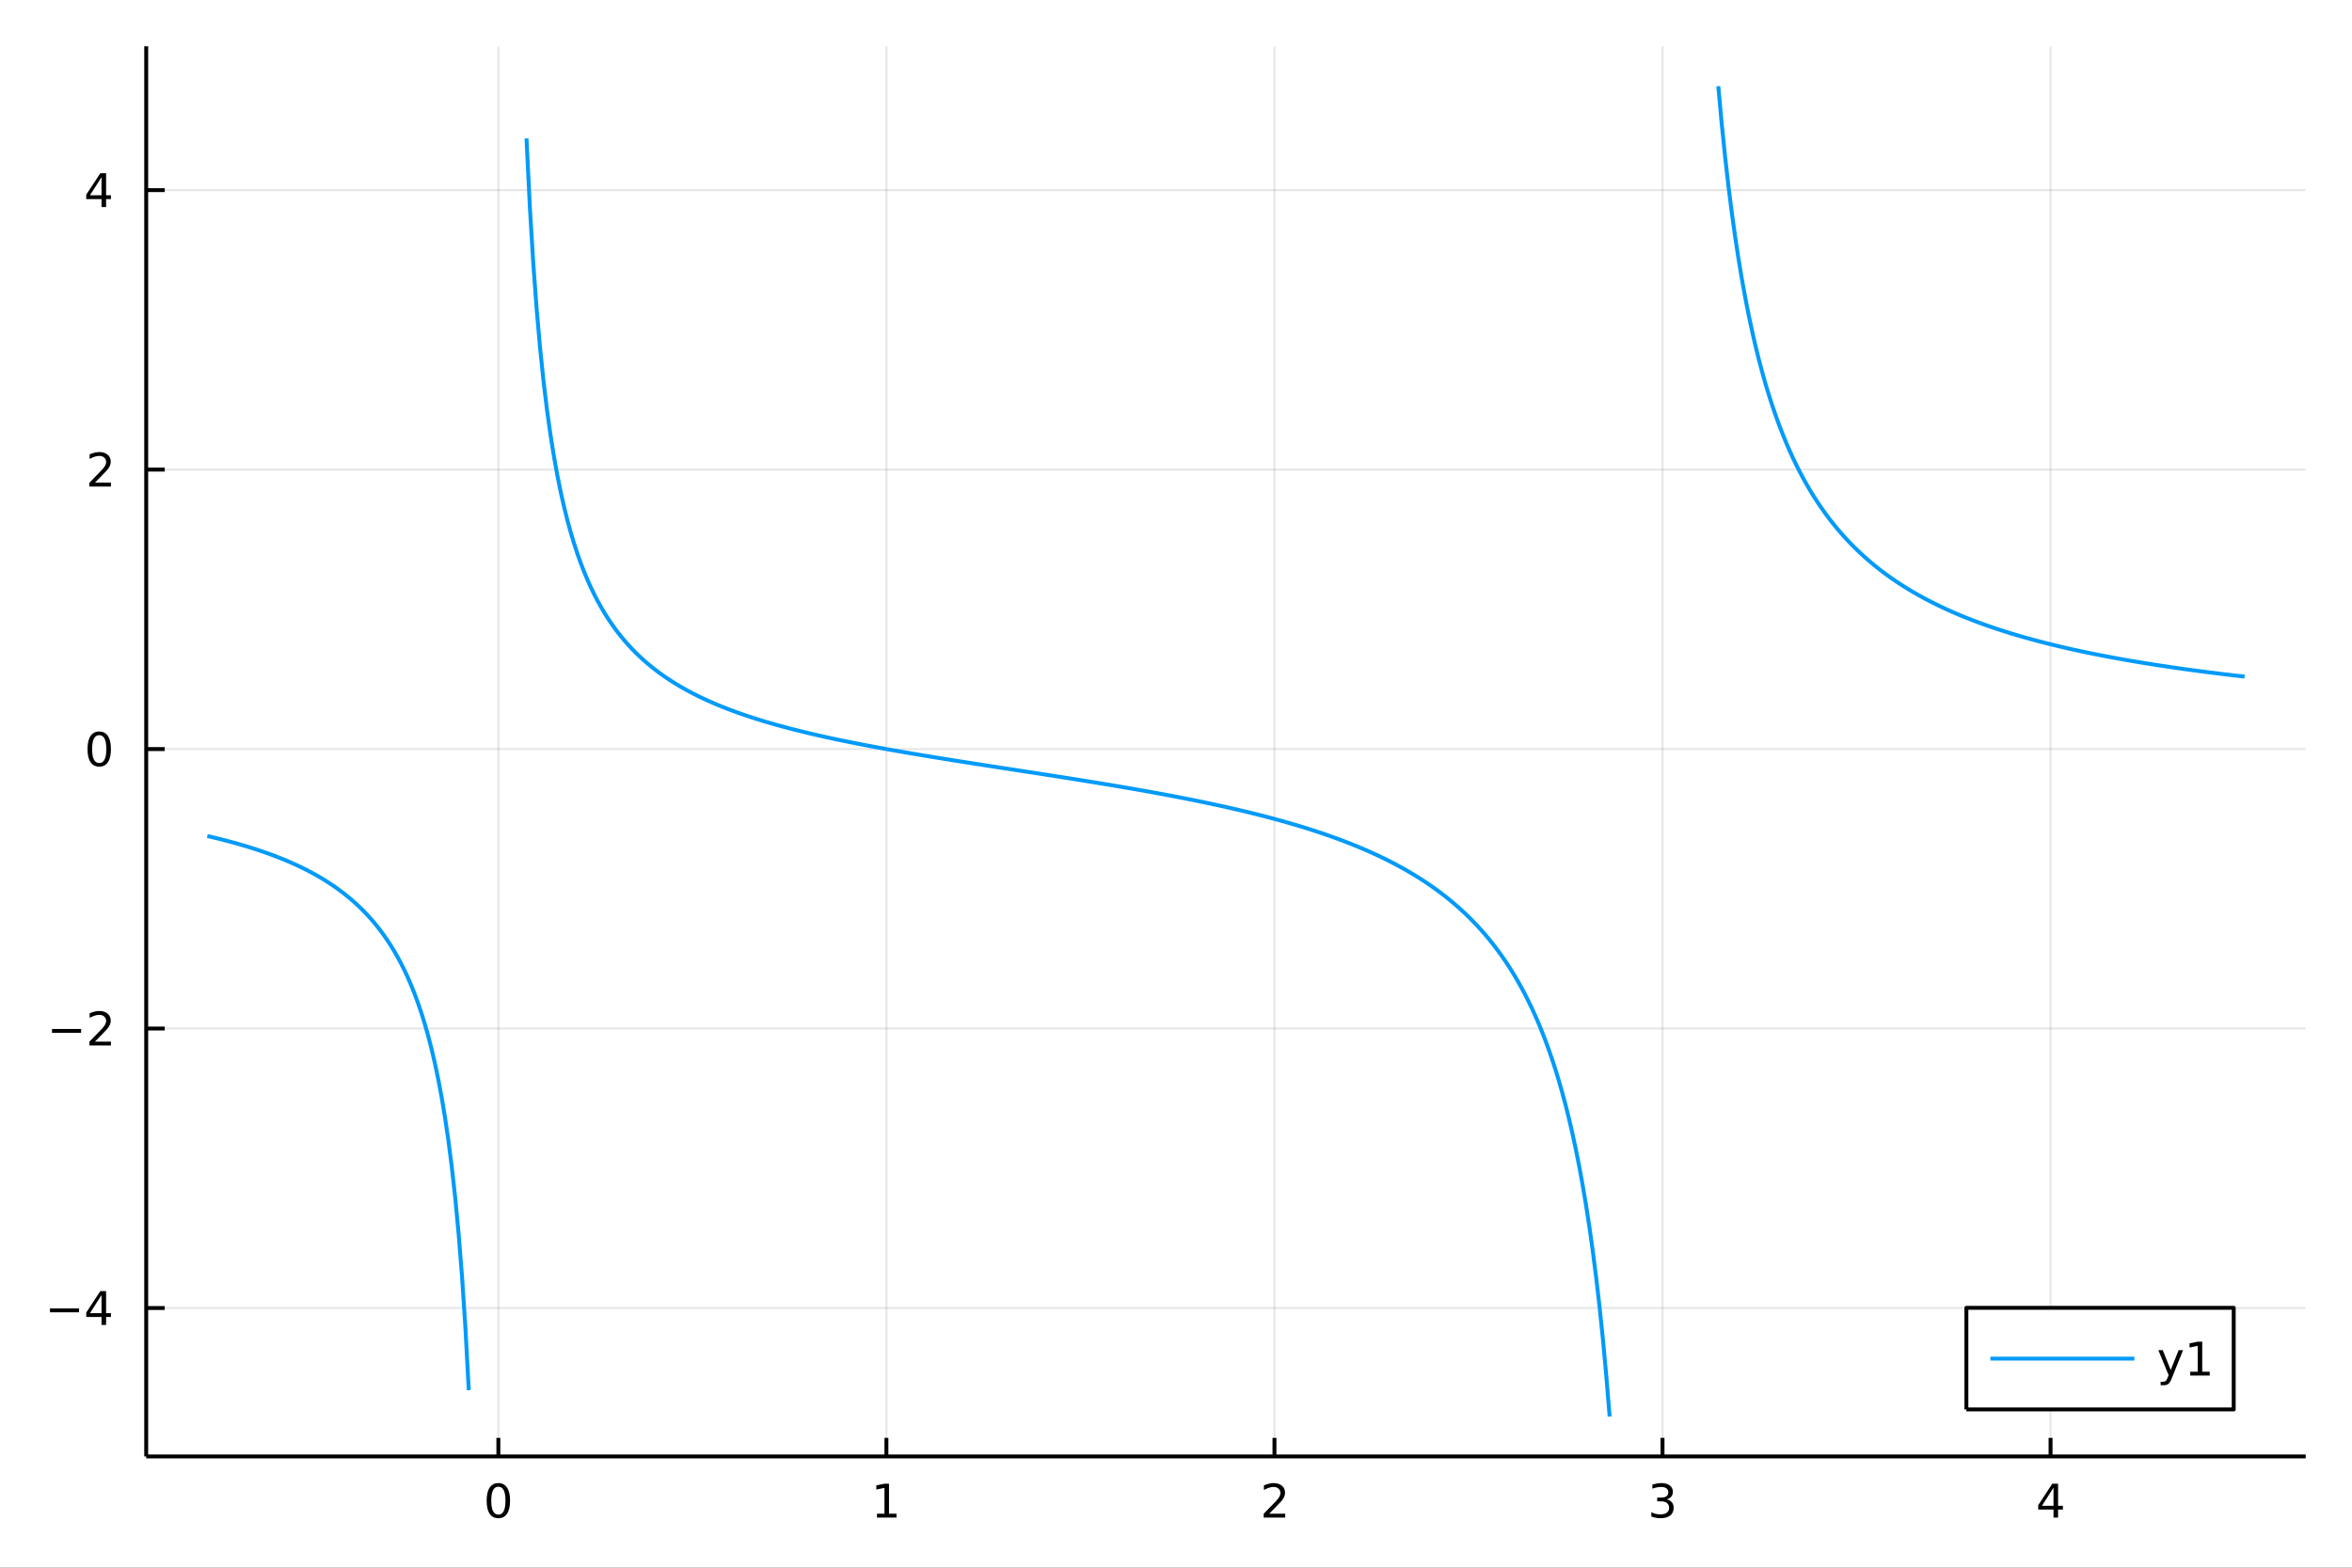 <?xml version="1.0" encoding="utf-8"?>
<svg xmlns="http://www.w3.org/2000/svg" xmlns:xlink="http://www.w3.org/1999/xlink" width="600" height="400" viewBox="0 0 2400 1600">
<rect x="0" y="0" width="2400" height="1600" fill="#333333" stroke="none"/>
<defs>
  <clipPath id="clip600">
    <rect x="0" y="0" width="2400" height="1600"/>
  </clipPath>
</defs>
<path clip-path="url(#clip600)" d="
M0 1600 L2400 1600 L2400 0 L0 0  Z
  " fill="#ffffff" fill-rule="evenodd" fill-opacity="1"/>
<defs>
  <clipPath id="clip601">
    <rect x="480" y="0" width="1681" height="1600"/>
  </clipPath>
</defs>
<path clip-path="url(#clip600)" d="
M149.191 1486.45 L2352.76 1486.45 L2352.76 47.244 L149.191 47.244  Z
  " fill="#ffffff" fill-rule="evenodd" fill-opacity="1"/>
<defs>
  <clipPath id="clip602">
    <rect x="149" y="47" width="2205" height="1440"/>
  </clipPath>
</defs>
<polyline clip-path="url(#clip602)" style="stroke:#000000; stroke-linecap:butt; stroke-linejoin:round; stroke-width:2; stroke-opacity:0.1; fill:none" points="
  508.532,1486.45 508.532,47.244 
  "/>
<polyline clip-path="url(#clip602)" style="stroke:#000000; stroke-linecap:butt; stroke-linejoin:round; stroke-width:2; stroke-opacity:0.1; fill:none" points="
  904.501,1486.45 904.501,47.244 
  "/>
<polyline clip-path="url(#clip602)" style="stroke:#000000; stroke-linecap:butt; stroke-linejoin:round; stroke-width:2; stroke-opacity:0.1; fill:none" points="
  1300.47,1486.45 1300.47,47.244 
  "/>
<polyline clip-path="url(#clip602)" style="stroke:#000000; stroke-linecap:butt; stroke-linejoin:round; stroke-width:2; stroke-opacity:0.1; fill:none" points="
  1696.44,1486.45 1696.44,47.244 
  "/>
<polyline clip-path="url(#clip602)" style="stroke:#000000; stroke-linecap:butt; stroke-linejoin:round; stroke-width:2; stroke-opacity:0.1; fill:none" points="
  2092.41,1486.45 2092.41,47.244 
  "/>
<polyline clip-path="url(#clip600)" style="stroke:#000000; stroke-linecap:butt; stroke-linejoin:round; stroke-width:4; stroke-opacity:1; fill:none" points="
  149.191,1486.45 2352.76,1486.45 
  "/>
<polyline clip-path="url(#clip600)" style="stroke:#000000; stroke-linecap:butt; stroke-linejoin:round; stroke-width:4; stroke-opacity:1; fill:none" points="
  508.532,1486.45 508.532,1467.55 
  "/>
<polyline clip-path="url(#clip600)" style="stroke:#000000; stroke-linecap:butt; stroke-linejoin:round; stroke-width:4; stroke-opacity:1; fill:none" points="
  904.501,1486.45 904.501,1467.55 
  "/>
<polyline clip-path="url(#clip600)" style="stroke:#000000; stroke-linecap:butt; stroke-linejoin:round; stroke-width:4; stroke-opacity:1; fill:none" points="
  1300.47,1486.45 1300.47,1467.55 
  "/>
<polyline clip-path="url(#clip600)" style="stroke:#000000; stroke-linecap:butt; stroke-linejoin:round; stroke-width:4; stroke-opacity:1; fill:none" points="
  1696.44,1486.45 1696.44,1467.55 
  "/>
<polyline clip-path="url(#clip600)" style="stroke:#000000; stroke-linecap:butt; stroke-linejoin:round; stroke-width:4; stroke-opacity:1; fill:none" points="
  2092.41,1486.45 2092.41,1467.55 
  "/>
<path clip-path="url(#clip600)" d="M508.532 1517.37 Q504.921 1517.37 503.093 1520.93 Q501.287 1524.47 501.287 1531.6 Q501.287 1538.71 503.093 1542.27 Q504.921 1545.82 508.532 1545.82 Q512.167 1545.82 513.972 1542.27 Q515.801 1538.71 515.801 1531.6 Q515.801 1524.47 513.972 1520.93 Q512.167 1517.37 508.532 1517.37 M508.532 1513.66 Q514.342 1513.66 517.398 1518.27 Q520.477 1522.85 520.477 1531.6 Q520.477 1540.33 517.398 1544.94 Q514.342 1549.52 508.532 1549.52 Q502.722 1549.52 499.643 1544.94 Q496.588 1540.33 496.588 1531.6 Q496.588 1522.85 499.643 1518.27 Q502.722 1513.66 508.532 1513.66 Z" fill="#000000" fill-rule="evenodd" fill-opacity="1" /><path clip-path="url(#clip600)" d="M894.883 1544.91 L902.522 1544.91 L902.522 1518.55 L894.212 1520.21 L894.212 1515.95 L902.475 1514.29 L907.151 1514.29 L907.151 1544.91 L914.79 1544.91 L914.79 1548.85 L894.883 1548.85 L894.883 1544.91 Z" fill="#000000" fill-rule="evenodd" fill-opacity="1" /><path clip-path="url(#clip600)" d="M1295.12 1544.91 L1311.44 1544.91 L1311.44 1548.85 L1289.5 1548.85 L1289.5 1544.91 Q1292.16 1542.16 1296.74 1537.53 Q1301.35 1532.88 1302.53 1531.53 Q1304.77 1529.01 1305.65 1527.27 Q1306.56 1525.51 1306.56 1523.82 Q1306.56 1521.07 1304.61 1519.33 Q1302.69 1517.6 1299.59 1517.6 Q1297.39 1517.6 1294.94 1518.36 Q1292.51 1519.13 1289.73 1520.68 L1289.73 1515.95 Q1292.55 1514.82 1295.01 1514.24 Q1297.46 1513.66 1299.5 1513.66 Q1304.87 1513.66 1308.06 1516.35 Q1311.26 1519.03 1311.26 1523.52 Q1311.26 1525.65 1310.45 1527.57 Q1309.66 1529.47 1307.55 1532.07 Q1306.97 1532.74 1303.87 1535.95 Q1300.77 1539.15 1295.12 1544.91 Z" fill="#000000" fill-rule="evenodd" fill-opacity="1" /><path clip-path="url(#clip600)" d="M1700.69 1530.21 Q1704.04 1530.93 1705.92 1533.2 Q1707.82 1535.47 1707.82 1538.8 Q1707.82 1543.92 1704.3 1546.72 Q1700.78 1549.52 1694.3 1549.52 Q1692.12 1549.52 1689.81 1549.08 Q1687.51 1548.66 1685.06 1547.81 L1685.06 1543.29 Q1687.01 1544.43 1689.32 1545.01 Q1691.63 1545.58 1694.16 1545.58 Q1698.56 1545.58 1700.85 1543.85 Q1703.16 1542.11 1703.16 1538.8 Q1703.16 1535.75 1701.01 1534.03 Q1698.88 1532.3 1695.06 1532.3 L1691.03 1532.3 L1691.03 1528.45 L1695.25 1528.45 Q1698.69 1528.45 1700.52 1527.09 Q1702.35 1525.7 1702.35 1523.11 Q1702.35 1520.45 1700.45 1519.03 Q1698.58 1517.6 1695.06 1517.6 Q1693.14 1517.6 1690.94 1518.01 Q1688.74 1518.43 1686.1 1519.31 L1686.1 1515.14 Q1688.76 1514.4 1691.08 1514.03 Q1693.42 1513.66 1695.48 1513.66 Q1700.8 1513.66 1703.9 1516.09 Q1707.01 1518.5 1707.01 1522.62 Q1707.01 1525.49 1705.36 1527.48 Q1703.72 1529.45 1700.69 1530.21 Z" fill="#000000" fill-rule="evenodd" fill-opacity="1" /><path clip-path="url(#clip600)" d="M2095.42 1518.36 L2083.61 1536.81 L2095.42 1536.81 L2095.42 1518.36 M2094.19 1514.29 L2100.07 1514.29 L2100.07 1536.81 L2105 1536.81 L2105 1540.7 L2100.07 1540.7 L2100.07 1548.85 L2095.42 1548.85 L2095.42 1540.7 L2079.81 1540.7 L2079.81 1536.19 L2094.19 1514.29 Z" fill="#000000" fill-rule="evenodd" fill-opacity="1" /><polyline clip-path="url(#clip602)" style="stroke:#000000; stroke-linecap:butt; stroke-linejoin:round; stroke-width:2; stroke-opacity:0.1; fill:none" points="
  149.191,1334.96 2352.76,1334.96 
  "/>
<polyline clip-path="url(#clip602)" style="stroke:#000000; stroke-linecap:butt; stroke-linejoin:round; stroke-width:2; stroke-opacity:0.1; fill:none" points="
  149.191,1049.73 2352.76,1049.73 
  "/>
<polyline clip-path="url(#clip602)" style="stroke:#000000; stroke-linecap:butt; stroke-linejoin:round; stroke-width:2; stroke-opacity:0.1; fill:none" points="
  149.191,764.503 2352.76,764.503 
  "/>
<polyline clip-path="url(#clip602)" style="stroke:#000000; stroke-linecap:butt; stroke-linejoin:round; stroke-width:2; stroke-opacity:0.1; fill:none" points="
  149.191,479.272 2352.76,479.272 
  "/>
<polyline clip-path="url(#clip602)" style="stroke:#000000; stroke-linecap:butt; stroke-linejoin:round; stroke-width:2; stroke-opacity:0.1; fill:none" points="
  149.191,194.041 2352.76,194.041 
  "/>
<polyline clip-path="url(#clip600)" style="stroke:#000000; stroke-linecap:butt; stroke-linejoin:round; stroke-width:4; stroke-opacity:1; fill:none" points="
  149.191,1486.45 149.191,47.244 
  "/>
<polyline clip-path="url(#clip600)" style="stroke:#000000; stroke-linecap:butt; stroke-linejoin:round; stroke-width:4; stroke-opacity:1; fill:none" points="
  149.191,1334.96 168.089,1334.96 
  "/>
<polyline clip-path="url(#clip600)" style="stroke:#000000; stroke-linecap:butt; stroke-linejoin:round; stroke-width:4; stroke-opacity:1; fill:none" points="
  149.191,1049.73 168.089,1049.73 
  "/>
<polyline clip-path="url(#clip600)" style="stroke:#000000; stroke-linecap:butt; stroke-linejoin:round; stroke-width:4; stroke-opacity:1; fill:none" points="
  149.191,764.503 168.089,764.503 
  "/>
<polyline clip-path="url(#clip600)" style="stroke:#000000; stroke-linecap:butt; stroke-linejoin:round; stroke-width:4; stroke-opacity:1; fill:none" points="
  149.191,479.272 168.089,479.272 
  "/>
<polyline clip-path="url(#clip600)" style="stroke:#000000; stroke-linecap:butt; stroke-linejoin:round; stroke-width:4; stroke-opacity:1; fill:none" points="
  149.191,194.041 168.089,194.041 
  "/>
<path clip-path="url(#clip600)" d="M50.992 1335.42 L80.668 1335.42 L80.668 1339.35 L50.992 1339.35 L50.992 1335.42 Z" fill="#000000" fill-rule="evenodd" fill-opacity="1" /><path clip-path="url(#clip600)" d="M103.608 1321.76 L91.802 1340.21 L103.608 1340.21 L103.608 1321.76 M102.381 1317.68 L108.26 1317.68 L108.26 1340.21 L113.191 1340.21 L113.191 1344.1 L108.26 1344.1 L108.26 1352.24 L103.608 1352.24 L103.608 1344.1 L88.006 1344.1 L88.006 1339.58 L102.381 1317.68 Z" fill="#000000" fill-rule="evenodd" fill-opacity="1" /><path clip-path="url(#clip600)" d="M53.075 1050.19 L82.751 1050.19 L82.751 1054.12 L53.075 1054.12 L53.075 1050.19 Z" fill="#000000" fill-rule="evenodd" fill-opacity="1" /><path clip-path="url(#clip600)" d="M96.871 1063.08 L113.191 1063.08 L113.191 1067.01 L91.246 1067.01 L91.246 1063.08 Q93.909 1060.32 98.492 1055.69 Q103.098 1051.04 104.279 1049.7 Q106.524 1047.18 107.404 1045.44 Q108.307 1043.68 108.307 1041.99 Q108.307 1039.24 106.362 1037.5 Q104.441 1035.76 101.339 1035.76 Q99.14 1035.76 96.686 1036.53 Q94.256 1037.29 91.478 1038.84 L91.478 1034.12 Q94.302 1032.99 96.756 1032.41 Q99.21 1031.83 101.246 1031.83 Q106.617 1031.83 109.811 1034.51 Q113.006 1037.2 113.006 1041.69 Q113.006 1043.82 112.196 1045.74 Q111.408 1047.64 109.302 1050.23 Q108.723 1050.9 105.621 1054.12 Q102.52 1057.31 96.871 1063.08 Z" fill="#000000" fill-rule="evenodd" fill-opacity="1" /><path clip-path="url(#clip600)" d="M101.246 750.302 Q97.635 750.302 95.807 753.866 Q94.001 757.408 94.001 764.538 Q94.001 771.644 95.807 775.209 Q97.635 778.751 101.246 778.751 Q104.881 778.751 106.686 775.209 Q108.515 771.644 108.515 764.538 Q108.515 757.408 106.686 753.866 Q104.881 750.302 101.246 750.302 M101.246 746.598 Q107.057 746.598 110.112 751.204 Q113.191 755.788 113.191 764.538 Q113.191 773.265 110.112 777.871 Q107.057 782.454 101.246 782.454 Q95.436 782.454 92.358 777.871 Q89.302 773.265 89.302 764.538 Q89.302 755.788 92.358 751.204 Q95.436 746.598 101.246 746.598 Z" fill="#000000" fill-rule="evenodd" fill-opacity="1" /><path clip-path="url(#clip600)" d="M96.871 492.617 L113.191 492.617 L113.191 496.552 L91.246 496.552 L91.246 492.617 Q93.909 489.862 98.492 485.233 Q103.098 480.58 104.279 479.237 Q106.524 476.714 107.404 474.978 Q108.307 473.219 108.307 471.529 Q108.307 468.774 106.362 467.038 Q104.441 465.302 101.339 465.302 Q99.14 465.302 96.686 466.066 Q94.256 466.83 91.478 468.381 L91.478 463.659 Q94.302 462.524 96.756 461.946 Q99.21 461.367 101.246 461.367 Q106.617 461.367 109.811 464.052 Q113.006 466.737 113.006 471.228 Q113.006 473.358 112.196 475.279 Q111.408 477.177 109.302 479.77 Q108.723 480.441 105.621 483.659 Q102.52 486.853 96.871 492.617 Z" fill="#000000" fill-rule="evenodd" fill-opacity="1" /><path clip-path="url(#clip600)" d="M103.608 180.835 L91.802 199.284 L103.608 199.284 L103.608 180.835 M102.381 176.761 L108.26 176.761 L108.26 199.284 L113.191 199.284 L113.191 203.173 L108.26 203.173 L108.26 211.321 L103.608 211.321 L103.608 203.173 L88.006 203.173 L88.006 198.659 L102.381 176.761 Z" fill="#000000" fill-rule="evenodd" fill-opacity="1" /><polyline clip-path="url(#clip602)" style="stroke:#009af9; stroke-linecap:butt; stroke-linejoin:round; stroke-width:4; stroke-opacity:1; fill:none" points="
  211.556,853.242 215.021,854.049 218.485,854.875 221.95,855.719 225.415,856.583 228.88,857.467 232.344,858.372 235.809,859.299 239.274,860.249 242.738,861.222 
  246.203,862.219 249.668,863.241 253.133,864.29 256.597,865.367 260.062,866.472 263.527,867.606 266.992,868.772 270.456,869.97 273.921,871.202 277.386,872.469 
  280.85,873.774 284.315,875.116 287.78,876.5 291.245,877.925 294.709,879.395 298.174,880.912 301.639,882.477 305.103,884.094 308.568,885.765 312.033,887.492 
  315.498,889.28 318.962,891.131 322.427,893.048 325.892,895.036 329.357,897.099 332.821,899.241 336.286,901.466 339.751,903.78 343.215,906.188 346.68,908.697 
  350.145,911.313 353.61,914.043 357.074,916.895 360.539,919.878 364.004,923 367.469,926.273 370.933,929.707 374.398,933.315 377.863,937.111 381.327,941.11 
  384.792,945.329 388.257,949.787 391.722,954.505 395.186,959.508 398.651,964.822 402.116,970.477 405.581,976.508 409.045,982.954 412.51,989.86 415.975,997.278 
  419.439,1005.27 422.904,1013.9 426.369,1023.25 429.834,1033.41 433.298,1044.51 436.763,1056.67 440.228,1070.06 443.692,1084.87 447.157,1101.34 450.622,1119.77 
  454.087,1140.54 457.551,1164.12 461.016,1191.13 464.481,1222.37 467.946,1258.94 471.41,1302.31 474.875,1354.6 478.34,1418.87 
  "/>
<polyline clip-path="url(#clip602)" style="stroke:#009af9; stroke-linecap:butt; stroke-linejoin:round; stroke-width:4; stroke-opacity:1; fill:none" points="
  537.24,141.277 540.705,211.988 544.17,268.97 547.634,315.872 551.099,355.155 554.564,388.54 558.028,417.265 561.493,442.246 564.958,464.172 568.423,483.574 
  571.887,500.865 575.352,516.375 578.817,530.366 582.281,543.053 585.746,554.611 589.211,565.187 592.676,574.901 596.14,583.855 599.605,592.138 603.07,599.821 
  606.535,606.97 609.999,613.639 613.464,619.876 616.929,625.721 620.393,631.212 623.858,636.381 627.323,641.255 630.788,645.86 634.252,650.219 637.717,654.351 
  641.182,658.273 644.647,662.003 648.111,665.554 651.576,668.94 655.041,672.172 658.505,675.26 661.97,678.216 665.435,681.047 668.9,683.763 672.364,686.369 
  675.829,688.873 679.294,691.282 682.759,693.6 686.223,695.834 689.688,697.989 693.153,700.068 696.617,702.076 700.082,704.017 703.547,705.895 707.012,707.713 
  710.476,709.474 713.941,711.181 717.406,712.836 720.87,714.443 724.335,716.004 727.8,717.521 731.265,718.996 734.729,720.431 738.194,721.828 741.659,723.189 
  745.124,724.515 748.588,725.808 752.053,727.069 755.518,728.3 758.982,729.503 762.447,730.677 765.912,731.825 769.377,732.948 772.841,734.046 776.306,735.121 
  779.771,736.174 783.236,737.205 786.7,738.215 790.165,739.206 793.63,740.178 797.094,741.131 800.559,742.067 804.024,742.986 807.489,743.889 810.953,744.776 
  814.418,745.648 817.883,746.505 821.347,747.349 824.812,748.179 828.277,748.996 831.742,749.801 835.206,750.594 838.671,751.375 842.136,752.146 845.601,752.905 
  849.065,753.654 852.53,754.393 855.995,755.123 859.459,755.843 862.924,756.555 866.389,757.257 869.854,757.952 873.318,758.638 876.783,759.317 880.248,759.989 
  883.713,760.653 887.177,761.31 890.642,761.961 894.107,762.606 897.571,763.244 901.036,763.876 904.501,764.503 907.966,765.124 911.43,765.74 914.895,766.351 
  918.36,766.957 921.825,767.559 925.289,768.156 928.754,768.749 932.219,769.337 935.683,769.922 939.148,770.503 942.613,771.08 946.078,771.654 949.542,772.225 
  953.007,772.793 956.472,773.357 959.936,773.919 963.401,774.478 966.866,775.035 970.331,775.59 973.795,776.142 977.26,776.692 980.725,777.24 984.19,777.786 
  987.654,778.331 991.119,778.874 994.584,779.415 998.048,779.955 1001.51,780.494 1004.98,781.032 1008.44,781.569 1011.91,782.105 1015.37,782.641 1018.84,783.176 
  1022.3,783.71 1025.77,784.244 1029.23,784.778 1032.7,785.311 1036.16,785.845 1039.63,786.378 1043.09,786.912 1046.55,787.446 1050.02,787.98 1053.48,788.515 
  1056.95,789.05 1060.41,789.587 1063.88,790.124 1067.34,790.662 1070.81,791.201 1074.27,791.741 1077.74,792.282 1081.2,792.825 1084.67,793.369 1088.13,793.915 
  1091.6,794.462 1095.06,795.012 1098.53,795.563 1101.99,796.116 1105.45,796.672 1108.92,797.229 1112.38,797.789 1115.85,798.352 1119.31,798.917 1122.78,799.485 
  1126.24,800.055 1129.71,800.629 1133.17,801.206 1136.64,801.786 1140.1,802.369 1143.57,802.955 1147.03,803.546 1150.5,804.14 1153.96,804.738 1157.43,805.339 
  1160.89,805.945 1164.36,806.555 1167.82,807.17 1171.28,807.789 1174.75,808.413 1178.21,809.042 1181.68,809.675 1185.14,810.314 1188.61,810.958 1192.07,811.608 
  1195.54,812.263 1199,812.924 1202.47,813.591 1205.93,814.264 1209.4,814.943 1212.86,815.629 1216.33,816.322 1219.79,817.022 1223.26,817.728 1226.72,818.442 
  1230.19,819.164 1233.65,819.893 1237.11,820.63 1240.58,821.375 1244.04,822.129 1247.51,822.891 1250.97,823.662 1254.44,824.442 1257.9,825.232 1261.37,826.031 
  1264.83,826.84 1268.3,827.66 1271.76,828.49 1275.23,829.33 1278.69,830.182 1282.16,831.045 1285.62,831.92 1289.09,832.807 1292.55,833.706 1296.01,834.619 
  1299.48,835.544 1302.94,836.483 1306.41,837.436 1309.87,838.403 1313.34,839.385 1316.8,840.382 1320.27,841.395 1323.73,842.423 1327.2,843.469 1330.66,844.532 
  1334.13,845.612 1337.59,846.711 1341.06,847.828 1344.52,848.965 1347.99,850.121 1351.45,851.298 1354.92,852.497 1358.38,853.717 1361.84,854.961 1365.31,856.227 
  1368.77,857.518 1372.24,858.833 1375.7,860.175 1379.17,861.543 1382.63,862.939 1386.1,864.363 1389.56,865.817 1393.03,867.302 1396.49,868.818 1399.96,870.367 
  1403.42,871.951 1406.89,873.569 1410.35,875.224 1413.82,876.917 1417.28,878.65 1420.74,880.424 1424.21,882.24 1427.67,884.1 1431.14,886.006 1434.6,887.96 
  1438.07,889.964 1441.53,892.02 1445,894.13 1448.46,896.296 1451.93,898.521 1455.39,900.807 1458.86,903.157 1462.32,905.574 1465.79,908.061 1469.25,910.621 
  1472.72,913.258 1476.18,915.975 1479.65,918.776 1483.11,921.665 1486.57,924.647 1490.04,927.726 1493.5,930.908 1496.97,934.197 1500.43,937.6 1503.9,941.123 
  1507.36,944.771 1510.83,948.553 1514.29,952.476 1517.76,956.548 1521.22,960.778 1524.69,965.176 1528.15,969.752 1531.62,974.517 1535.08,979.484 1538.55,984.665 
  1542.01,990.076 1545.48,995.732 1548.94,1001.65 1552.4,1007.85 1555.87,1014.35 1559.33,1021.18 1562.8,1028.36 1566.26,1035.91 1569.73,1043.88 1573.19,1052.29 
  1576.66,1061.18 1580.12,1070.6 1583.59,1080.6 1587.05,1091.22 1590.52,1102.53 1593.98,1114.61 1597.45,1127.52 1600.91,1141.37 1604.38,1156.26 1607.84,1172.3 
  1611.3,1189.65 1614.77,1208.47 1618.23,1228.94 1621.7,1251.31 1625.16,1275.85 1628.63,1302.89 1632.09,1332.84 1635.56,1366.19 1639.02,1403.56 1642.49,1445.72 
  
  "/>
<polyline clip-path="url(#clip602)" style="stroke:#009af9; stroke-linecap:butt; stroke-linejoin:round; stroke-width:4; stroke-opacity:1; fill:none" points="
  1753.36,87.976 1756.82,125.968 1760.29,159.84 1763.75,190.23 1767.22,217.649 1770.68,242.512 1774.15,265.161 1777.61,285.88 1781.08,304.906 1784.54,322.439 
  1788.01,338.647 1791.47,353.677 1794.94,367.651 1798.4,380.678 1801.86,392.852 1805.33,404.253 1808.79,414.953 1812.26,425.015 1815.72,434.495 1819.19,443.441 
  1822.65,451.898 1826.12,459.905 1829.58,467.497 1833.05,474.706 1836.51,481.559 1839.98,488.084 1843.44,494.302 1846.91,500.236 1850.37,505.904 1853.84,511.323 
  1857.3,516.511 1860.76,521.481 1864.23,526.248 1867.69,530.822 1871.16,535.217 1874.62,539.442 1878.09,543.506 1881.55,547.42 1885.02,551.191 1888.48,554.827 
  1891.95,558.335 1895.41,561.722 1898.88,564.994 1902.34,568.157 1905.81,571.217 1909.27,574.177 1912.74,577.044 1916.2,579.821 1919.67,582.513 1923.13,585.123 
  1926.59,587.655 1930.06,590.114 1933.52,592.501 1936.99,594.82 1940.45,597.074 1943.92,599.266 1947.38,601.398 1950.85,603.472 1954.31,605.492 1957.78,607.458 
  1961.24,609.374 1964.71,611.241 1968.17,613.061 1971.64,614.836 1975.1,616.567 1978.57,618.257 1982.03,619.906 1985.5,621.516 1988.96,623.088 1992.42,624.624 
  1995.89,626.126 1999.35,627.593 2002.82,629.028 2006.28,630.431 2009.75,631.804 2013.21,633.147 2016.68,634.461 2020.14,635.748 2023.61,637.008 2027.07,638.242 
  2030.54,639.451 2034,640.636 2037.47,641.797 2040.93,642.935 2044.4,644.051 2047.86,645.145 2051.32,646.219 2054.79,647.272 2058.25,648.305 2061.72,649.319 
  2065.18,650.314 2068.65,651.292 2072.11,652.251 2075.58,653.194 2079.04,654.119 2082.51,655.029 2085.97,655.922 2089.44,656.801 2092.9,657.664 2096.37,658.512 
  2099.83,659.347 2103.3,660.167 2106.76,660.974 2110.23,661.768 2113.69,662.549 2117.15,663.317 2120.62,664.073 2124.08,664.817 2127.55,665.55 2131.01,666.271 
  2134.48,666.981 2137.94,667.68 2141.41,668.368 2144.87,669.046 2148.34,669.714 2151.8,670.372 2155.27,671.021 2158.73,671.66 2162.2,672.289 2165.66,672.91 
  2169.13,673.522 2172.59,674.125 2176.05,674.72 2179.52,675.306 2182.98,675.884 2186.45,676.455 2189.91,677.017 2193.38,677.572 2196.84,678.12 2200.31,678.66 
  2203.77,679.193 2207.24,679.719 2210.7,680.238 2214.17,680.75 2217.63,681.256 2221.1,681.755 2224.56,682.248 2228.03,682.735 2231.49,683.216 2234.96,683.69 
  2238.42,684.159 2241.88,684.622 2245.35,685.079 2248.81,685.531 2252.28,685.977 2255.74,686.418 2259.21,686.854 2262.67,687.285 2266.14,687.71 2269.6,688.131 
  2273.07,688.546 2276.53,688.957 2280,689.363 2283.46,689.765 2286.93,690.162 2290.39,690.554 
  "/>
<path clip-path="url(#clip600)" d="
M2006.52 1438.47 L2279.3 1438.47 L2279.3 1334.79 L2006.52 1334.79  Z
  " fill="#ffffff" fill-rule="evenodd" fill-opacity="1"/>
<polyline clip-path="url(#clip600)" style="stroke:#000000; stroke-linecap:butt; stroke-linejoin:round; stroke-width:4; stroke-opacity:1; fill:none" points="
  2006.52,1438.47 2279.3,1438.47 2279.3,1334.79 2006.52,1334.79 2006.52,1438.47 
  "/>
<polyline clip-path="url(#clip600)" style="stroke:#009af9; stroke-linecap:butt; stroke-linejoin:round; stroke-width:4; stroke-opacity:1; fill:none" points="
  2031,1386.63 2177.91,1386.63 
  "/>
<path clip-path="url(#clip600)" d="M2216.23 1406.32 Q2214.43 1410.95 2212.71 1412.36 Q2211 1413.78 2208.13 1413.78 L2204.73 1413.78 L2204.73 1410.21 L2207.23 1410.21 Q2208.99 1410.21 2209.96 1409.38 Q2210.93 1408.54 2212.11 1405.44 L2212.88 1403.5 L2202.39 1377.99 L2206.9 1377.99 L2215.01 1398.27 L2223.11 1377.99 L2227.62 1377.99 L2216.23 1406.32 Z" fill="#000000" fill-rule="evenodd" fill-opacity="1" /><path clip-path="url(#clip600)" d="M2234.91 1399.98 L2242.55 1399.98 L2242.55 1373.61 L2234.24 1375.28 L2234.24 1371.02 L2242.5 1369.35 L2247.18 1369.35 L2247.18 1399.98 L2254.82 1399.98 L2254.82 1403.91 L2234.91 1403.91 L2234.91 1399.98 Z" fill="#000000" fill-rule="evenodd" fill-opacity="1" /></svg>
